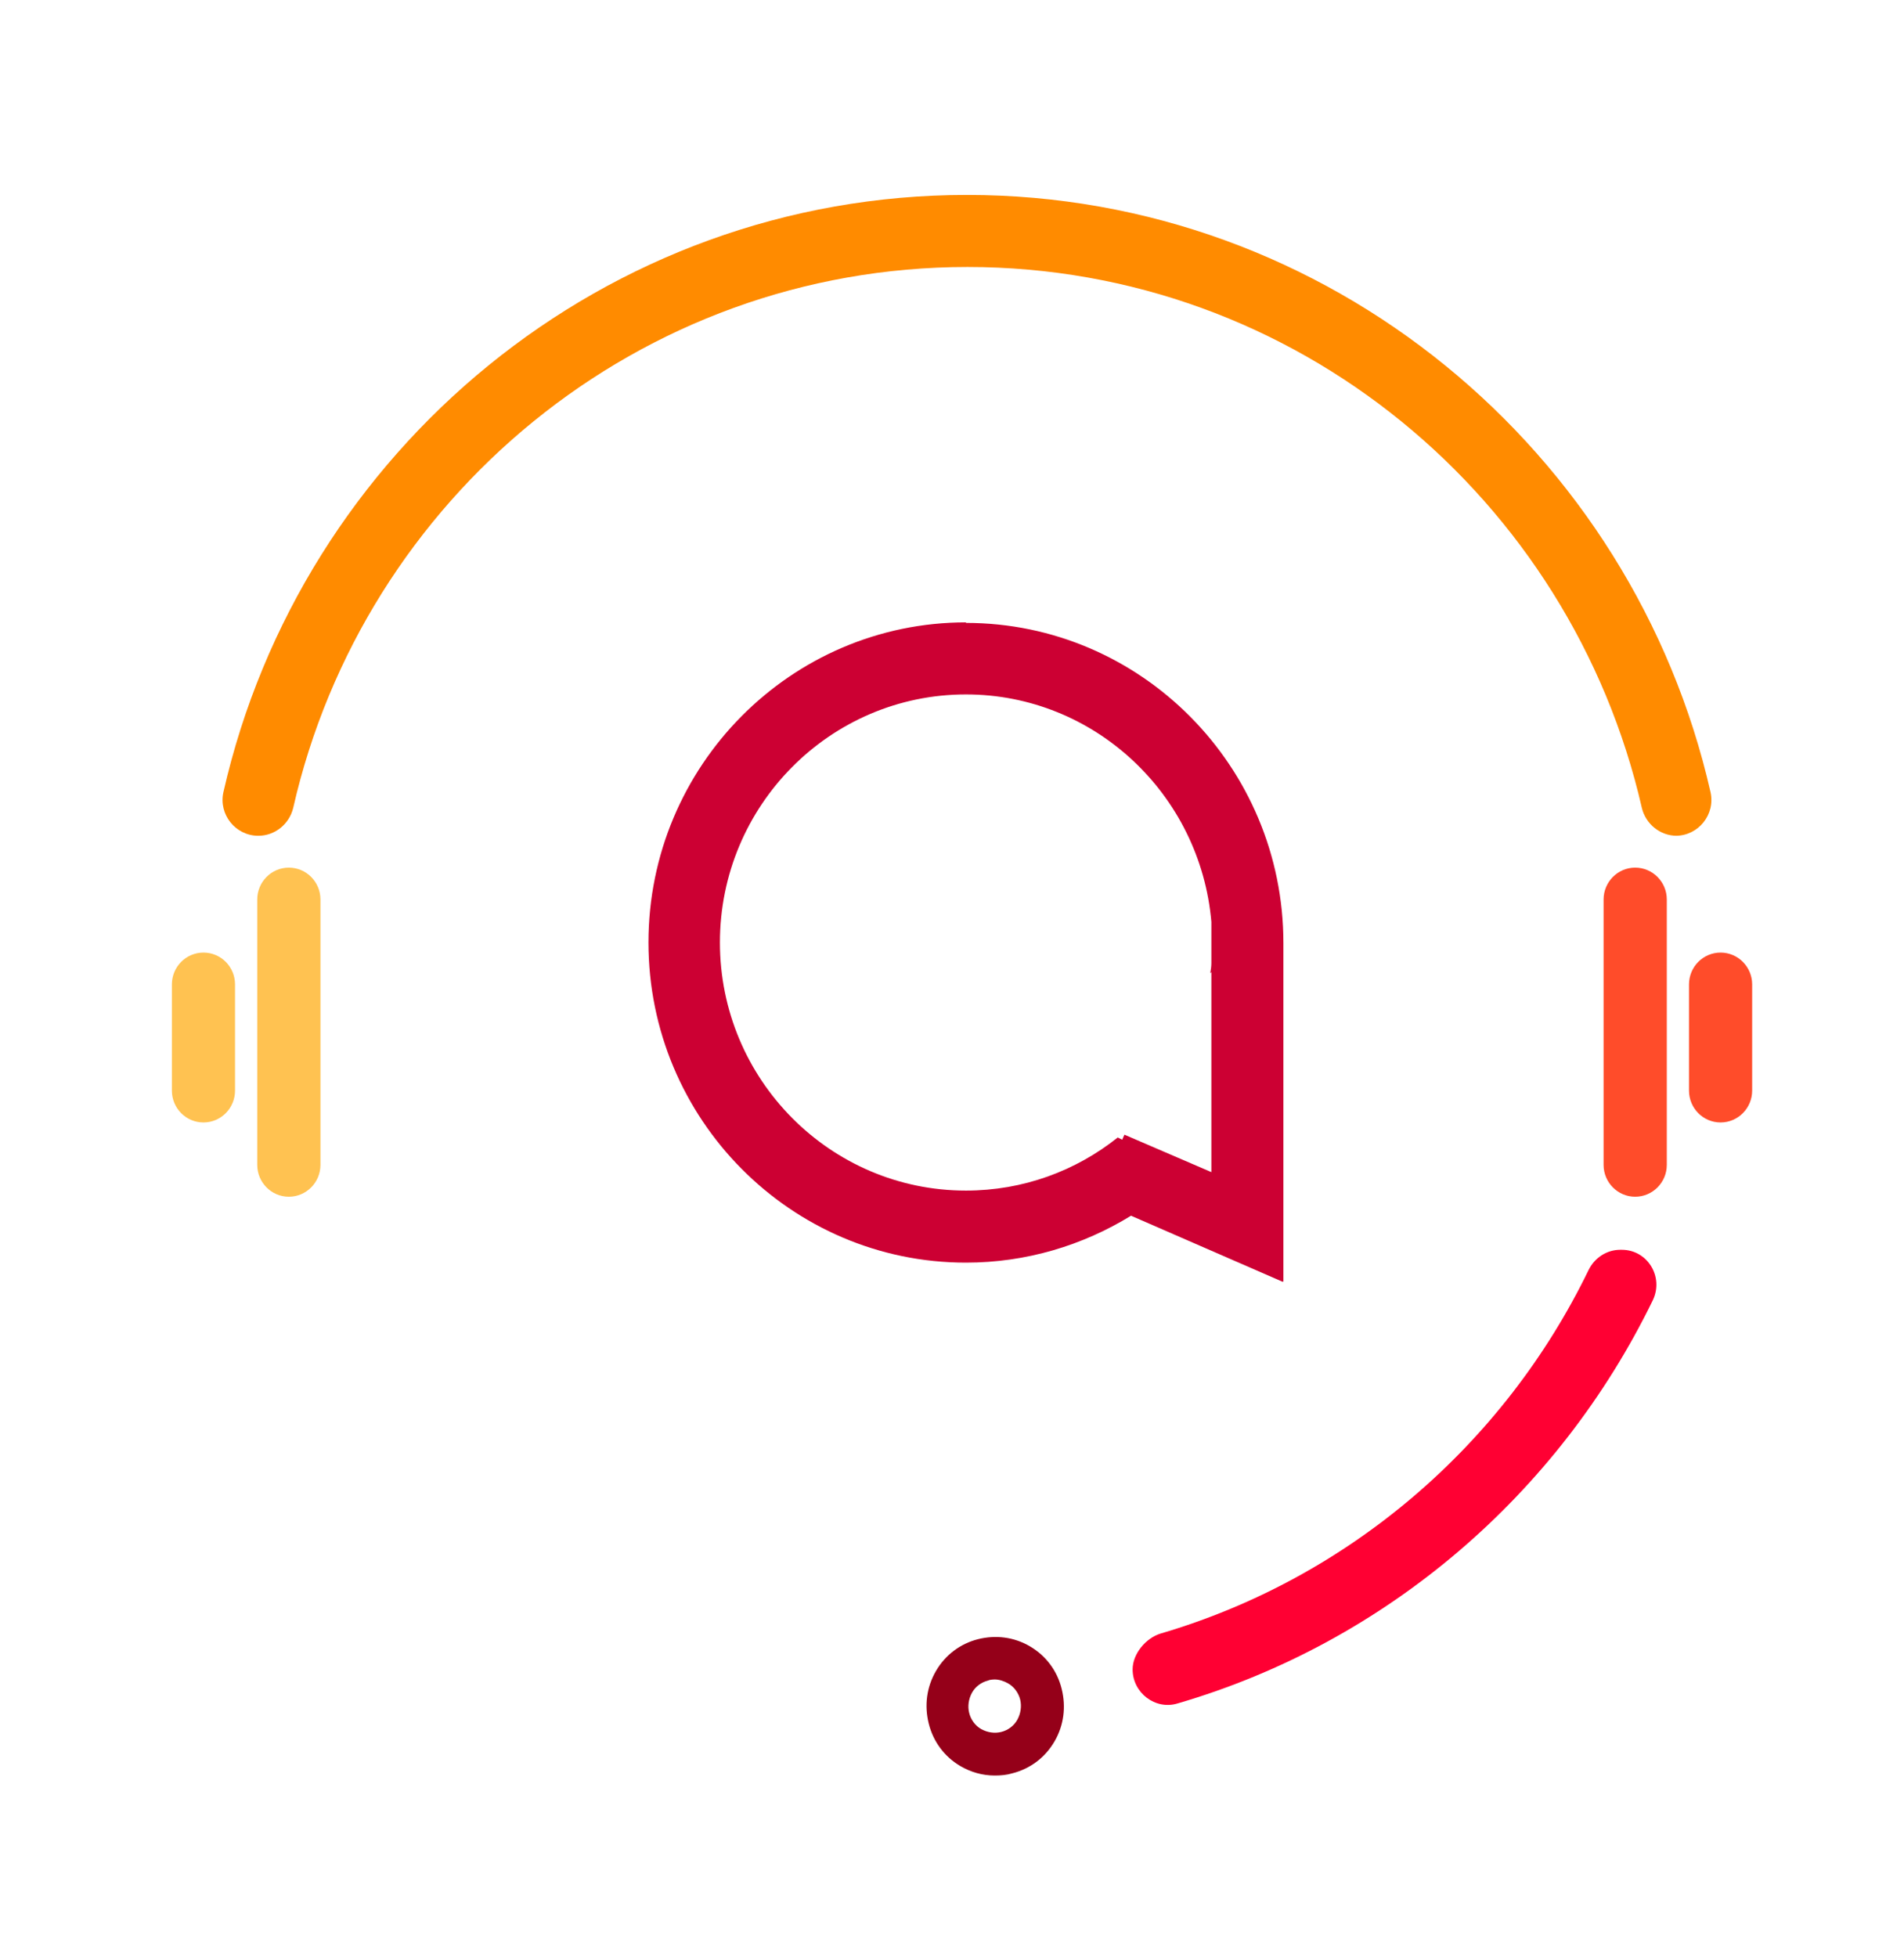<svg width="36" height="37" viewBox="0 0 36 37" fill="none" xmlns="http://www.w3.org/2000/svg">
<path d="M18.807 33.563C18.576 33.563 18.356 33.5 18.157 33.384C17.853 33.204 17.644 32.919 17.56 32.581C17.476 32.243 17.518 31.895 17.696 31.588C17.874 31.282 18.157 31.071 18.492 30.986C18.828 30.902 19.173 30.944 19.477 31.123C19.781 31.303 19.991 31.588 20.074 31.926C20.158 32.264 20.116 32.613 19.938 32.919C19.76 33.225 19.477 33.436 19.142 33.521C19.037 33.553 18.922 33.563 18.817 33.563H18.807ZM18.807 31.747C18.807 31.747 18.723 31.747 18.681 31.768C18.555 31.799 18.44 31.884 18.377 32C18.314 32.116 18.293 32.254 18.325 32.38C18.356 32.507 18.44 32.623 18.555 32.687C18.671 32.75 18.807 32.771 18.932 32.739C19.058 32.708 19.173 32.623 19.236 32.507C19.299 32.391 19.32 32.254 19.289 32.127C19.257 32 19.173 31.884 19.058 31.82C18.985 31.778 18.89 31.747 18.807 31.747Z" fill="#950019"/>
<path d="M31.682 15.799C32.111 15.799 32.436 15.398 32.342 14.975C30.875 8.522 25.124 3.685 18.283 3.685C11.442 3.685 5.691 8.512 4.224 14.975C4.13 15.398 4.455 15.799 4.884 15.799C5.199 15.799 5.471 15.577 5.544 15.271C6.875 9.42 12.081 5.047 18.294 5.047C24.506 5.047 29.702 9.42 31.043 15.271C31.116 15.577 31.389 15.799 31.703 15.799H31.682Z" fill="#FF8B00"/>
<path d="M30.037 24.006C28.434 27.311 25.501 29.836 21.939 30.881C21.666 30.966 21.415 31.261 21.415 31.557C21.415 32.001 21.845 32.328 22.264 32.201C26.213 31.05 29.471 28.241 31.252 24.576C31.462 24.132 31.147 23.625 30.665 23.625H30.634C30.383 23.625 30.152 23.773 30.037 24.006Z" fill="#FF0033"/>
<path d="M6.059 17.003C6.059 16.671 5.791 16.401 5.461 16.401C5.132 16.401 4.864 16.671 4.864 17.003V22.02C4.864 22.352 5.132 22.622 5.461 22.622C5.791 22.622 6.059 22.352 6.059 22.02V17.003Z" fill="#FFC251"/>
<path d="M4.444 18.609C4.444 18.276 4.177 18.007 3.847 18.007C3.517 18.007 3.25 18.276 3.25 18.609V20.616C3.25 20.948 3.517 21.218 3.847 21.218C4.177 21.218 4.444 20.948 4.444 20.616V18.609Z" fill="#FFC251"/>
<path d="M31.515 17.003C31.515 16.671 31.247 16.401 30.917 16.401C30.588 16.401 30.32 16.671 30.32 17.003V22.02C30.32 22.352 30.588 22.622 30.917 22.622C31.247 22.622 31.515 22.352 31.515 22.02V17.003Z" fill="#FF4C2A"/>
<path d="M33.129 18.609C33.129 18.276 32.861 18.007 32.532 18.007C32.202 18.007 31.935 18.276 31.935 18.609V20.616C31.935 20.948 32.202 21.218 32.532 21.218C32.861 21.218 33.129 20.948 33.129 20.616V18.609Z" fill="#FF4C2A"/>
<path d="M18.264 11.765C14.953 11.765 12.261 14.479 12.261 17.816C12.261 21.154 14.953 23.868 18.264 23.868C19.405 23.868 20.474 23.541 21.385 22.981L24.245 24.227H24.266V17.827C24.266 14.489 21.574 11.775 18.264 11.775V11.765ZM21.26 21.449L21.218 21.544L21.134 21.502C20.338 22.136 19.343 22.506 18.264 22.506C15.697 22.506 13.612 20.404 13.612 17.816C13.612 15.229 15.697 13.127 18.264 13.127C20.694 13.127 22.695 15.018 22.904 17.426V18.207C22.904 18.27 22.894 18.334 22.883 18.397L22.904 18.376V22.157L21.26 21.449Z" fill="#CC0033"/>
</svg>
